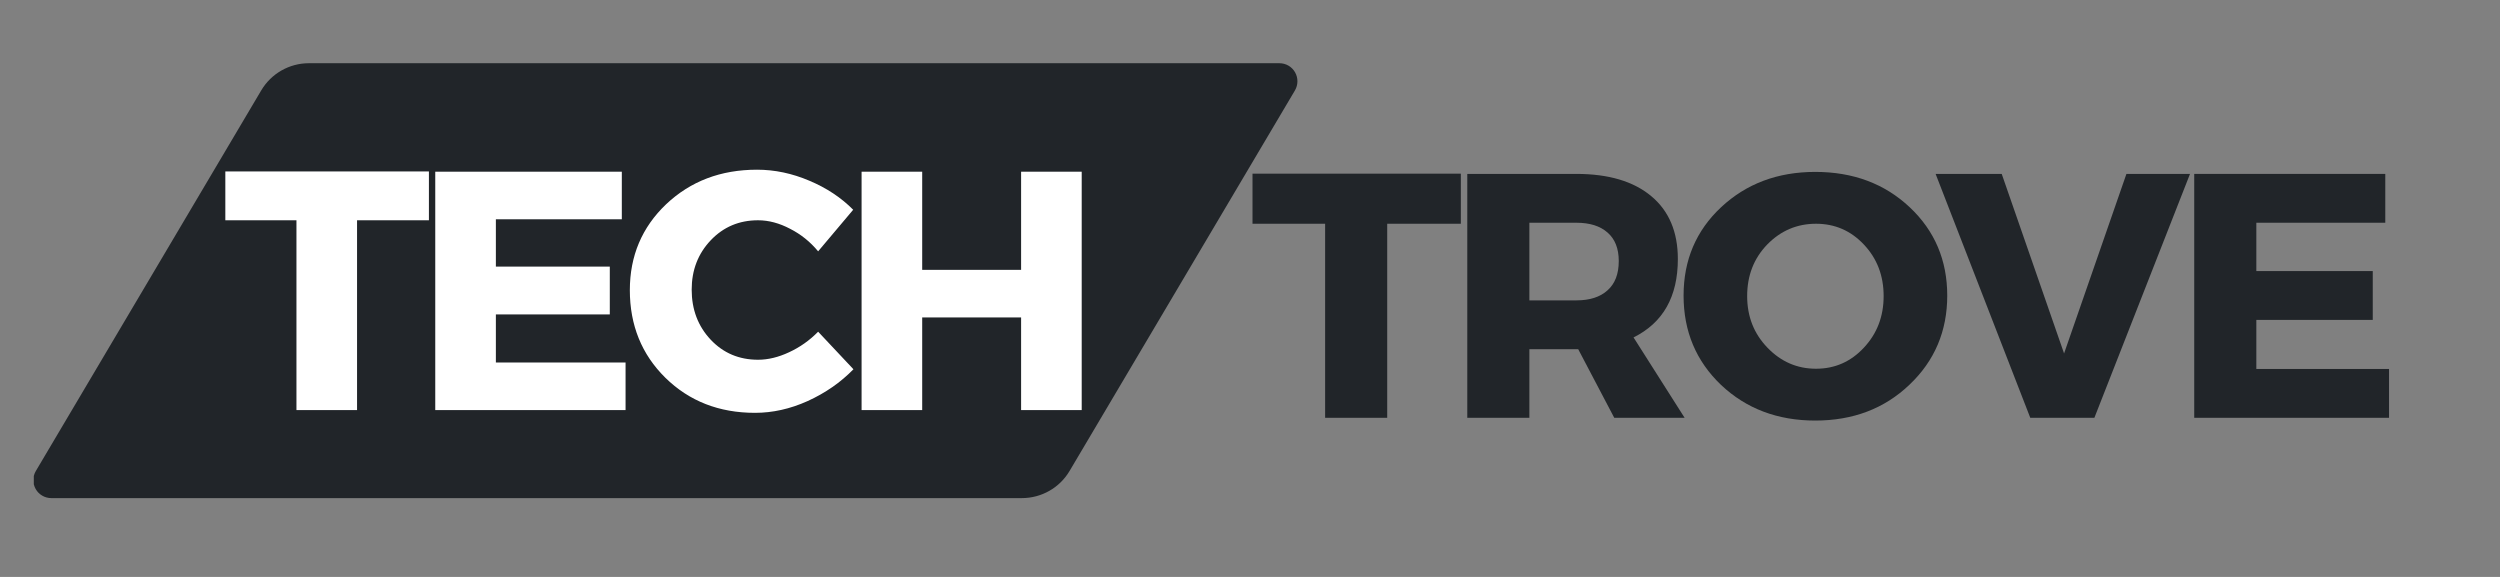 <svg xmlns="http://www.w3.org/2000/svg" xmlns:xlink="http://www.w3.org/1999/xlink" width="208" zoomAndPan="magnify" viewBox="0 0 156 36" height="48" preserveAspectRatio="xMidYMid meet" version="1.0"><rect x="0" y="0" width="156" height="36" fill="#808080" stroke="none"/><defs><g/><clipPath id="3c0bc9c1f4"><path d="M 2.109 3.945 L 81 3.945 L 81 31.082 L 2.109 31.082 Z M 2.109 3.945 " clip-rule="nonzero"/></clipPath><clipPath id="0e5c812703"><path d="M 19.273 3.945 L 79.836 3.945 C 80.242 3.945 80.613 4.16 80.812 4.512 C 81.012 4.863 81.008 5.293 80.805 5.641 L 66.742 29.387 C 66.121 30.438 64.988 31.082 63.766 31.082 L 3.203 31.082 C 2.801 31.082 2.426 30.867 2.227 30.516 C 2.027 30.164 2.031 29.734 2.238 29.387 L 16.301 5.641 C 16.922 4.59 18.055 3.945 19.273 3.945 Z M 19.273 3.945 " clip-rule="nonzero"/></clipPath></defs><g clip-path="url(#3c0bc9c1f4)"><g clip-path="url(#0e5c812703)"><path fill="#212529" d="M 1.234 3.945 L 81.809 3.945 L 81.809 31.082 L 1.234 31.082 Z M 1.234 3.945 " fill-opacity="1" fill-rule="nonzero"/></g></g><g fill="#ffffff" fill-opacity="1"><g transform="translate(13.905, 25.589)"><g><path d="M 12.859 -11.844 L 8.375 -11.844 L 8.375 0 L 4.594 0 L 4.594 -11.844 L 0.156 -11.844 L 0.156 -14.891 L 12.859 -14.891 Z M 12.859 -11.844 "/></g></g></g><g fill="#ffffff" fill-opacity="1"><g transform="translate(25.676, 25.589)"><g><path d="M 13.125 -11.906 L 5.266 -11.906 L 5.266 -8.953 L 12.375 -8.953 L 12.375 -5.969 L 5.266 -5.969 L 5.266 -2.969 L 13.359 -2.969 L 13.359 0 L 1.484 0 L 1.484 -14.875 L 13.125 -14.875 Z M 13.125 -11.906 "/></g></g></g><g fill="#ffffff" fill-opacity="1"><g transform="translate(38.786, 25.589)"><g><path d="M 8.453 -15 C 9.555 -15 10.645 -14.77 11.719 -14.312 C 12.789 -13.863 13.703 -13.258 14.453 -12.5 L 12.266 -9.906 C 11.773 -10.5 11.191 -10.969 10.516 -11.312 C 9.848 -11.664 9.18 -11.844 8.516 -11.844 C 7.336 -11.844 6.352 -11.426 5.562 -10.594 C 4.77 -9.758 4.375 -8.734 4.375 -7.516 C 4.375 -6.273 4.77 -5.234 5.562 -4.391 C 6.352 -3.555 7.336 -3.141 8.516 -3.141 C 9.141 -3.141 9.785 -3.297 10.453 -3.609 C 11.129 -3.922 11.734 -4.348 12.266 -4.891 L 14.469 -2.547 C 13.664 -1.723 12.711 -1.062 11.609 -0.562 C 10.516 -0.07 9.422 0.172 8.328 0.172 C 6.086 0.172 4.223 -0.555 2.734 -2.016 C 1.254 -3.473 0.516 -5.297 0.516 -7.484 C 0.516 -9.617 1.27 -11.406 2.781 -12.844 C 4.301 -14.281 6.191 -15 8.453 -15 Z M 8.453 -15 "/></g></g></g><g fill="#ffffff" fill-opacity="1"><g transform="translate(52.279, 25.589)"><g><path d="M 15.219 0 L 11.438 0 L 11.438 -5.781 L 5.266 -5.781 L 5.266 0 L 1.484 0 L 1.484 -14.875 L 5.266 -14.875 L 5.266 -8.75 L 11.438 -8.75 L 11.438 -14.875 L 15.219 -14.875 Z M 15.219 0 "/></g></g></g><g fill="#212529" fill-opacity="1"><g transform="translate(78, 26.071)"><g><path d="M 13.156 -12.109 L 8.562 -12.109 L 8.562 0 L 4.688 0 L 4.688 -12.109 L 0.156 -12.109 L 0.156 -15.234 L 13.156 -15.234 Z M 13.156 -12.109 "/></g></g></g><g fill="#212529" fill-opacity="1"><g transform="translate(90.042, 26.071)"><g><path d="M 10.688 0 L 8.438 -4.281 L 5.391 -4.281 L 5.391 0 L 1.516 0 L 1.516 -15.219 L 8.328 -15.219 C 10.336 -15.219 11.895 -14.754 13 -13.828 C 14.102 -12.91 14.656 -11.602 14.656 -9.906 C 14.656 -7.562 13.734 -5.93 11.891 -5.016 L 15.078 0 Z M 5.391 -7.328 L 8.328 -7.328 C 9.16 -7.328 9.805 -7.535 10.266 -7.953 C 10.734 -8.367 10.969 -8.977 10.969 -9.781 C 10.969 -10.562 10.734 -11.156 10.266 -11.562 C 9.805 -11.969 9.16 -12.172 8.328 -12.172 L 5.391 -12.172 Z M 5.391 -7.328 "/></g></g></g><g fill="#212529" fill-opacity="1"><g transform="translate(104.539, 26.071)"><g><path d="M 8.734 -15.344 C 11.098 -15.344 13.062 -14.609 14.625 -13.141 C 16.188 -11.672 16.969 -9.832 16.969 -7.625 C 16.969 -5.406 16.18 -3.551 14.609 -2.062 C 13.047 -0.57 11.086 0.172 8.734 0.172 C 6.391 0.172 4.43 -0.566 2.859 -2.047 C 1.297 -3.535 0.516 -5.395 0.516 -7.625 C 0.516 -9.844 1.297 -11.68 2.859 -13.141 C 4.43 -14.609 6.391 -15.344 8.734 -15.344 Z M 8.781 -12.109 C 7.594 -12.109 6.578 -11.676 5.734 -10.812 C 4.898 -9.945 4.484 -8.875 4.484 -7.594 C 4.484 -6.32 4.906 -5.25 5.75 -4.375 C 6.594 -3.5 7.602 -3.062 8.781 -3.062 C 9.957 -3.062 10.953 -3.5 11.766 -4.375 C 12.586 -5.25 13 -6.32 13 -7.594 C 13 -8.875 12.586 -9.945 11.766 -10.812 C 10.953 -11.676 9.957 -12.109 8.781 -12.109 Z M 8.781 -12.109 "/></g></g></g><g fill="#212529" fill-opacity="1"><g transform="translate(120.798, 26.071)"><g><path d="M 9.891 0 L 5.891 0 L -0.016 -15.219 L 4.109 -15.219 L 8 -4.016 L 11.891 -15.219 L 15.859 -15.219 Z M 9.891 0 "/></g></g></g><g fill="#212529" fill-opacity="1"><g transform="translate(135.404, 26.071)"><g><path d="M 13.438 -12.172 L 5.391 -12.172 L 5.391 -9.156 L 12.656 -9.156 L 12.656 -6.109 L 5.391 -6.109 L 5.391 -3.047 L 13.672 -3.047 L 13.672 0 L 1.516 0 L 1.516 -15.219 L 13.438 -15.219 Z M 13.438 -12.172 "/></g></g></g></svg>